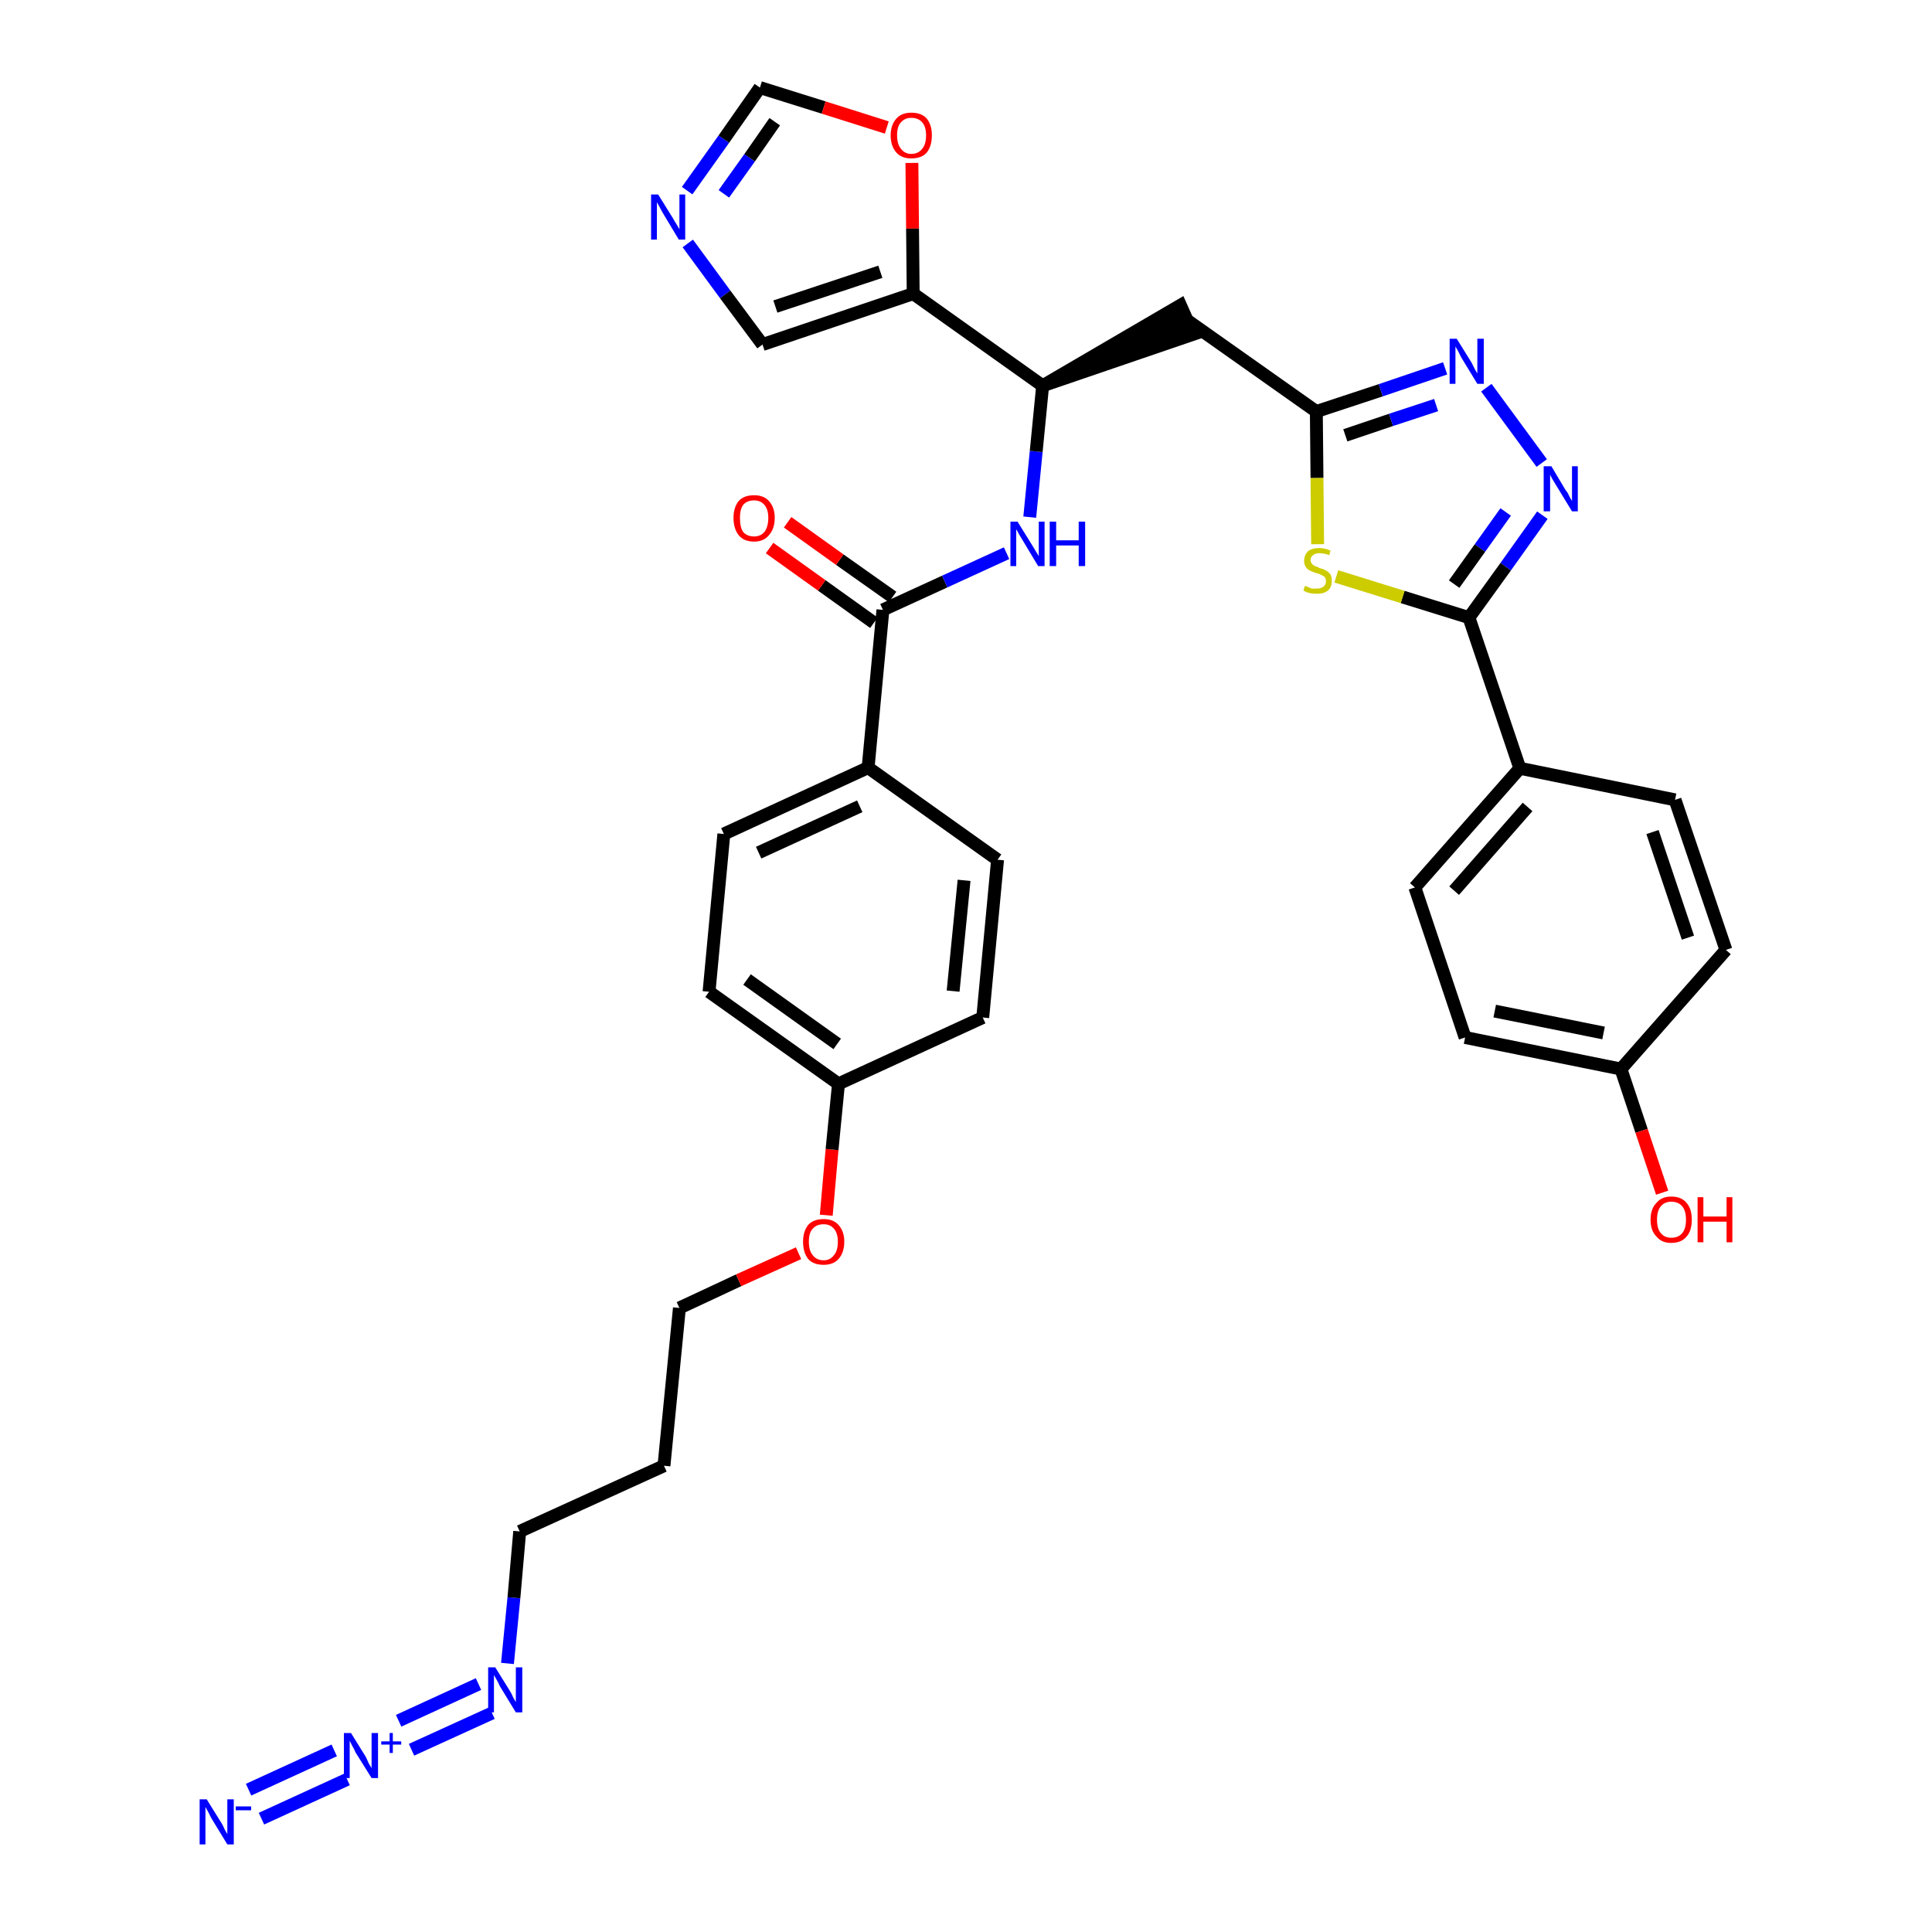 <?xml version='1.0' encoding='iso-8859-1'?>
<svg version='1.1' baseProfile='full'
              xmlns='http://www.w3.org/2000/svg'
                      xmlns:rdkit='http://www.rdkit.org/xml'
                      xmlns:xlink='http://www.w3.org/1999/xlink'
                  xml:space='preserve'
width='300px' height='300px' viewBox='0 0 300 300'>
<!-- END OF HEADER -->
<path class='bond-0 atom-0 atom-1' d='M 40.6,282.4 L 53.9,276.3' style='fill:none;fill-rule:evenodd;stroke:#0000FF;stroke-width:2.0px;stroke-linecap:butt;stroke-linejoin:miter;stroke-opacity:1' />
<path class='bond-0 atom-0 atom-1' d='M 38.6,277.9 L 51.9,271.8' style='fill:none;fill-rule:evenodd;stroke:#0000FF;stroke-width:2.0px;stroke-linecap:butt;stroke-linejoin:miter;stroke-opacity:1' />
<path class='bond-1 atom-1 atom-2' d='M 63.9,271.7 L 76.4,266.0' style='fill:none;fill-rule:evenodd;stroke:#0000FF;stroke-width:2.0px;stroke-linecap:butt;stroke-linejoin:miter;stroke-opacity:1' />
<path class='bond-1 atom-1 atom-2' d='M 61.9,267.2 L 74.3,261.5' style='fill:none;fill-rule:evenodd;stroke:#0000FF;stroke-width:2.0px;stroke-linecap:butt;stroke-linejoin:miter;stroke-opacity:1' />
<path class='bond-2 atom-2 atom-3' d='M 78.8,258.3 L 79.8,248.1' style='fill:none;fill-rule:evenodd;stroke:#0000FF;stroke-width:2.0px;stroke-linecap:butt;stroke-linejoin:miter;stroke-opacity:1' />
<path class='bond-2 atom-2 atom-3' d='M 79.8,248.1 L 80.7,237.8' style='fill:none;fill-rule:evenodd;stroke:#000000;stroke-width:2.0px;stroke-linecap:butt;stroke-linejoin:miter;stroke-opacity:1' />
<path class='bond-3 atom-3 atom-4' d='M 80.7,237.8 L 103.1,227.6' style='fill:none;fill-rule:evenodd;stroke:#000000;stroke-width:2.0px;stroke-linecap:butt;stroke-linejoin:miter;stroke-opacity:1' />
<path class='bond-4 atom-4 atom-5' d='M 103.1,227.6 L 105.5,203.1' style='fill:none;fill-rule:evenodd;stroke:#000000;stroke-width:2.0px;stroke-linecap:butt;stroke-linejoin:miter;stroke-opacity:1' />
<path class='bond-5 atom-5 atom-6' d='M 105.5,203.1 L 114.7,198.8' style='fill:none;fill-rule:evenodd;stroke:#000000;stroke-width:2.0px;stroke-linecap:butt;stroke-linejoin:miter;stroke-opacity:1' />
<path class='bond-5 atom-5 atom-6' d='M 114.7,198.8 L 124.0,194.6' style='fill:none;fill-rule:evenodd;stroke:#FF0000;stroke-width:2.0px;stroke-linecap:butt;stroke-linejoin:miter;stroke-opacity:1' />
<path class='bond-6 atom-6 atom-7' d='M 128.3,188.7 L 129.2,178.5' style='fill:none;fill-rule:evenodd;stroke:#FF0000;stroke-width:2.0px;stroke-linecap:butt;stroke-linejoin:miter;stroke-opacity:1' />
<path class='bond-6 atom-6 atom-7' d='M 129.2,178.5 L 130.2,168.3' style='fill:none;fill-rule:evenodd;stroke:#000000;stroke-width:2.0px;stroke-linecap:butt;stroke-linejoin:miter;stroke-opacity:1' />
<path class='bond-7 atom-7 atom-8' d='M 130.2,168.3 L 110.1,154.0' style='fill:none;fill-rule:evenodd;stroke:#000000;stroke-width:2.0px;stroke-linecap:butt;stroke-linejoin:miter;stroke-opacity:1' />
<path class='bond-7 atom-7 atom-8' d='M 130.0,162.1 L 116.0,152.1' style='fill:none;fill-rule:evenodd;stroke:#000000;stroke-width:2.0px;stroke-linecap:butt;stroke-linejoin:miter;stroke-opacity:1' />
<path class='bond-34 atom-34 atom-7' d='M 152.6,158.0 L 130.2,168.3' style='fill:none;fill-rule:evenodd;stroke:#000000;stroke-width:2.0px;stroke-linecap:butt;stroke-linejoin:miter;stroke-opacity:1' />
<path class='bond-8 atom-8 atom-9' d='M 110.1,154.0 L 112.4,129.5' style='fill:none;fill-rule:evenodd;stroke:#000000;stroke-width:2.0px;stroke-linecap:butt;stroke-linejoin:miter;stroke-opacity:1' />
<path class='bond-9 atom-9 atom-10' d='M 112.4,129.5 L 134.8,119.2' style='fill:none;fill-rule:evenodd;stroke:#000000;stroke-width:2.0px;stroke-linecap:butt;stroke-linejoin:miter;stroke-opacity:1' />
<path class='bond-9 atom-9 atom-10' d='M 117.8,132.4 L 133.5,125.2' style='fill:none;fill-rule:evenodd;stroke:#000000;stroke-width:2.0px;stroke-linecap:butt;stroke-linejoin:miter;stroke-opacity:1' />
<path class='bond-10 atom-10 atom-11' d='M 134.8,119.2 L 137.1,94.7' style='fill:none;fill-rule:evenodd;stroke:#000000;stroke-width:2.0px;stroke-linecap:butt;stroke-linejoin:miter;stroke-opacity:1' />
<path class='bond-32 atom-10 atom-33' d='M 134.8,119.2 L 154.9,133.5' style='fill:none;fill-rule:evenodd;stroke:#000000;stroke-width:2.0px;stroke-linecap:butt;stroke-linejoin:miter;stroke-opacity:1' />
<path class='bond-11 atom-11 atom-12' d='M 138.6,92.7 L 130.4,86.9' style='fill:none;fill-rule:evenodd;stroke:#000000;stroke-width:2.0px;stroke-linecap:butt;stroke-linejoin:miter;stroke-opacity:1' />
<path class='bond-11 atom-11 atom-12' d='M 130.4,86.9 L 122.3,81.1' style='fill:none;fill-rule:evenodd;stroke:#FF0000;stroke-width:2.0px;stroke-linecap:butt;stroke-linejoin:miter;stroke-opacity:1' />
<path class='bond-11 atom-11 atom-12' d='M 135.7,96.7 L 127.6,90.9' style='fill:none;fill-rule:evenodd;stroke:#000000;stroke-width:2.0px;stroke-linecap:butt;stroke-linejoin:miter;stroke-opacity:1' />
<path class='bond-11 atom-11 atom-12' d='M 127.6,90.9 L 119.5,85.1' style='fill:none;fill-rule:evenodd;stroke:#FF0000;stroke-width:2.0px;stroke-linecap:butt;stroke-linejoin:miter;stroke-opacity:1' />
<path class='bond-12 atom-11 atom-13' d='M 137.1,94.7 L 146.7,90.3' style='fill:none;fill-rule:evenodd;stroke:#000000;stroke-width:2.0px;stroke-linecap:butt;stroke-linejoin:miter;stroke-opacity:1' />
<path class='bond-12 atom-11 atom-13' d='M 146.7,90.3 L 156.3,85.9' style='fill:none;fill-rule:evenodd;stroke:#0000FF;stroke-width:2.0px;stroke-linecap:butt;stroke-linejoin:miter;stroke-opacity:1' />
<path class='bond-13 atom-13 atom-14' d='M 159.9,80.3 L 160.9,70.1' style='fill:none;fill-rule:evenodd;stroke:#0000FF;stroke-width:2.0px;stroke-linecap:butt;stroke-linejoin:miter;stroke-opacity:1' />
<path class='bond-13 atom-13 atom-14' d='M 160.9,70.1 L 161.9,59.9' style='fill:none;fill-rule:evenodd;stroke:#000000;stroke-width:2.0px;stroke-linecap:butt;stroke-linejoin:miter;stroke-opacity:1' />
<path class='bond-14 atom-14 atom-15' d='M 161.9,59.9 L 185.3,51.9 L 183.3,47.4 Z' style='fill:#000000;fill-rule:evenodd;fill-opacity:1;stroke:#000000;stroke-width:2.0px;stroke-linecap:butt;stroke-linejoin:miter;stroke-opacity:1;' />
<path class='bond-27 atom-14 atom-28' d='M 161.9,59.9 L 141.8,45.6' style='fill:none;fill-rule:evenodd;stroke:#000000;stroke-width:2.0px;stroke-linecap:butt;stroke-linejoin:miter;stroke-opacity:1' />
<path class='bond-15 atom-15 atom-16' d='M 184.3,49.7 L 204.4,63.9' style='fill:none;fill-rule:evenodd;stroke:#000000;stroke-width:2.0px;stroke-linecap:butt;stroke-linejoin:miter;stroke-opacity:1' />
<path class='bond-16 atom-16 atom-17' d='M 204.4,63.9 L 214.4,60.6' style='fill:none;fill-rule:evenodd;stroke:#000000;stroke-width:2.0px;stroke-linecap:butt;stroke-linejoin:miter;stroke-opacity:1' />
<path class='bond-16 atom-16 atom-17' d='M 214.4,60.6 L 224.4,57.2' style='fill:none;fill-rule:evenodd;stroke:#0000FF;stroke-width:2.0px;stroke-linecap:butt;stroke-linejoin:miter;stroke-opacity:1' />
<path class='bond-16 atom-16 atom-17' d='M 208.9,67.6 L 216.0,65.2' style='fill:none;fill-rule:evenodd;stroke:#000000;stroke-width:2.0px;stroke-linecap:butt;stroke-linejoin:miter;stroke-opacity:1' />
<path class='bond-16 atom-16 atom-17' d='M 216.0,65.2 L 223.0,62.9' style='fill:none;fill-rule:evenodd;stroke:#0000FF;stroke-width:2.0px;stroke-linecap:butt;stroke-linejoin:miter;stroke-opacity:1' />
<path class='bond-35 atom-27 atom-16' d='M 204.6,84.5 L 204.5,74.2' style='fill:none;fill-rule:evenodd;stroke:#CCCC00;stroke-width:2.0px;stroke-linecap:butt;stroke-linejoin:miter;stroke-opacity:1' />
<path class='bond-35 atom-27 atom-16' d='M 204.5,74.2 L 204.4,63.9' style='fill:none;fill-rule:evenodd;stroke:#000000;stroke-width:2.0px;stroke-linecap:butt;stroke-linejoin:miter;stroke-opacity:1' />
<path class='bond-17 atom-17 atom-18' d='M 230.8,60.2 L 239.4,71.9' style='fill:none;fill-rule:evenodd;stroke:#0000FF;stroke-width:2.0px;stroke-linecap:butt;stroke-linejoin:miter;stroke-opacity:1' />
<path class='bond-18 atom-18 atom-19' d='M 239.5,80.0 L 233.8,88.0' style='fill:none;fill-rule:evenodd;stroke:#0000FF;stroke-width:2.0px;stroke-linecap:butt;stroke-linejoin:miter;stroke-opacity:1' />
<path class='bond-18 atom-18 atom-19' d='M 233.8,88.0 L 228.1,95.9' style='fill:none;fill-rule:evenodd;stroke:#000000;stroke-width:2.0px;stroke-linecap:butt;stroke-linejoin:miter;stroke-opacity:1' />
<path class='bond-18 atom-18 atom-19' d='M 233.8,79.5 L 229.8,85.1' style='fill:none;fill-rule:evenodd;stroke:#0000FF;stroke-width:2.0px;stroke-linecap:butt;stroke-linejoin:miter;stroke-opacity:1' />
<path class='bond-18 atom-18 atom-19' d='M 229.8,85.1 L 225.8,90.7' style='fill:none;fill-rule:evenodd;stroke:#000000;stroke-width:2.0px;stroke-linecap:butt;stroke-linejoin:miter;stroke-opacity:1' />
<path class='bond-19 atom-19 atom-20' d='M 228.1,95.9 L 236.0,119.3' style='fill:none;fill-rule:evenodd;stroke:#000000;stroke-width:2.0px;stroke-linecap:butt;stroke-linejoin:miter;stroke-opacity:1' />
<path class='bond-26 atom-19 atom-27' d='M 228.1,95.9 L 217.8,92.7' style='fill:none;fill-rule:evenodd;stroke:#000000;stroke-width:2.0px;stroke-linecap:butt;stroke-linejoin:miter;stroke-opacity:1' />
<path class='bond-26 atom-19 atom-27' d='M 217.8,92.7 L 207.5,89.5' style='fill:none;fill-rule:evenodd;stroke:#CCCC00;stroke-width:2.0px;stroke-linecap:butt;stroke-linejoin:miter;stroke-opacity:1' />
<path class='bond-20 atom-20 atom-21' d='M 236.0,119.3 L 219.7,137.8' style='fill:none;fill-rule:evenodd;stroke:#000000;stroke-width:2.0px;stroke-linecap:butt;stroke-linejoin:miter;stroke-opacity:1' />
<path class='bond-20 atom-20 atom-21' d='M 237.2,125.3 L 225.8,138.3' style='fill:none;fill-rule:evenodd;stroke:#000000;stroke-width:2.0px;stroke-linecap:butt;stroke-linejoin:miter;stroke-opacity:1' />
<path class='bond-37 atom-26 atom-20' d='M 260.1,124.2 L 236.0,119.3' style='fill:none;fill-rule:evenodd;stroke:#000000;stroke-width:2.0px;stroke-linecap:butt;stroke-linejoin:miter;stroke-opacity:1' />
<path class='bond-21 atom-21 atom-22' d='M 219.7,137.8 L 227.5,161.1' style='fill:none;fill-rule:evenodd;stroke:#000000;stroke-width:2.0px;stroke-linecap:butt;stroke-linejoin:miter;stroke-opacity:1' />
<path class='bond-22 atom-22 atom-23' d='M 227.5,161.1 L 251.7,166.0' style='fill:none;fill-rule:evenodd;stroke:#000000;stroke-width:2.0px;stroke-linecap:butt;stroke-linejoin:miter;stroke-opacity:1' />
<path class='bond-22 atom-22 atom-23' d='M 232.1,157.0 L 249.0,160.4' style='fill:none;fill-rule:evenodd;stroke:#000000;stroke-width:2.0px;stroke-linecap:butt;stroke-linejoin:miter;stroke-opacity:1' />
<path class='bond-23 atom-23 atom-24' d='M 251.7,166.0 L 254.9,175.6' style='fill:none;fill-rule:evenodd;stroke:#000000;stroke-width:2.0px;stroke-linecap:butt;stroke-linejoin:miter;stroke-opacity:1' />
<path class='bond-23 atom-23 atom-24' d='M 254.9,175.6 L 258.1,185.2' style='fill:none;fill-rule:evenodd;stroke:#FF0000;stroke-width:2.0px;stroke-linecap:butt;stroke-linejoin:miter;stroke-opacity:1' />
<path class='bond-24 atom-23 atom-25' d='M 251.7,166.0 L 268.0,147.5' style='fill:none;fill-rule:evenodd;stroke:#000000;stroke-width:2.0px;stroke-linecap:butt;stroke-linejoin:miter;stroke-opacity:1' />
<path class='bond-25 atom-25 atom-26' d='M 268.0,147.5 L 260.1,124.2' style='fill:none;fill-rule:evenodd;stroke:#000000;stroke-width:2.0px;stroke-linecap:butt;stroke-linejoin:miter;stroke-opacity:1' />
<path class='bond-25 atom-25 atom-26' d='M 262.1,145.6 L 256.6,129.2' style='fill:none;fill-rule:evenodd;stroke:#000000;stroke-width:2.0px;stroke-linecap:butt;stroke-linejoin:miter;stroke-opacity:1' />
<path class='bond-28 atom-28 atom-29' d='M 141.8,45.6 L 118.4,53.5' style='fill:none;fill-rule:evenodd;stroke:#000000;stroke-width:2.0px;stroke-linecap:butt;stroke-linejoin:miter;stroke-opacity:1' />
<path class='bond-28 atom-28 atom-29' d='M 136.7,42.2 L 120.4,47.6' style='fill:none;fill-rule:evenodd;stroke:#000000;stroke-width:2.0px;stroke-linecap:butt;stroke-linejoin:miter;stroke-opacity:1' />
<path class='bond-36 atom-32 atom-28' d='M 141.6,25.3 L 141.7,35.5' style='fill:none;fill-rule:evenodd;stroke:#FF0000;stroke-width:2.0px;stroke-linecap:butt;stroke-linejoin:miter;stroke-opacity:1' />
<path class='bond-36 atom-32 atom-28' d='M 141.7,35.5 L 141.8,45.6' style='fill:none;fill-rule:evenodd;stroke:#000000;stroke-width:2.0px;stroke-linecap:butt;stroke-linejoin:miter;stroke-opacity:1' />
<path class='bond-29 atom-29 atom-30' d='M 118.4,53.5 L 112.6,45.7' style='fill:none;fill-rule:evenodd;stroke:#000000;stroke-width:2.0px;stroke-linecap:butt;stroke-linejoin:miter;stroke-opacity:1' />
<path class='bond-29 atom-29 atom-30' d='M 112.6,45.7 L 106.8,37.8' style='fill:none;fill-rule:evenodd;stroke:#0000FF;stroke-width:2.0px;stroke-linecap:butt;stroke-linejoin:miter;stroke-opacity:1' />
<path class='bond-30 atom-30 atom-31' d='M 106.7,29.6 L 112.4,21.6' style='fill:none;fill-rule:evenodd;stroke:#0000FF;stroke-width:2.0px;stroke-linecap:butt;stroke-linejoin:miter;stroke-opacity:1' />
<path class='bond-30 atom-30 atom-31' d='M 112.4,21.6 L 118.0,13.6' style='fill:none;fill-rule:evenodd;stroke:#000000;stroke-width:2.0px;stroke-linecap:butt;stroke-linejoin:miter;stroke-opacity:1' />
<path class='bond-30 atom-30 atom-31' d='M 112.4,30.1 L 116.4,24.5' style='fill:none;fill-rule:evenodd;stroke:#0000FF;stroke-width:2.0px;stroke-linecap:butt;stroke-linejoin:miter;stroke-opacity:1' />
<path class='bond-30 atom-30 atom-31' d='M 116.4,24.5 L 120.3,18.9' style='fill:none;fill-rule:evenodd;stroke:#000000;stroke-width:2.0px;stroke-linecap:butt;stroke-linejoin:miter;stroke-opacity:1' />
<path class='bond-31 atom-31 atom-32' d='M 118.0,13.6 L 127.9,16.7' style='fill:none;fill-rule:evenodd;stroke:#000000;stroke-width:2.0px;stroke-linecap:butt;stroke-linejoin:miter;stroke-opacity:1' />
<path class='bond-31 atom-31 atom-32' d='M 127.9,16.7 L 137.7,19.8' style='fill:none;fill-rule:evenodd;stroke:#FF0000;stroke-width:2.0px;stroke-linecap:butt;stroke-linejoin:miter;stroke-opacity:1' />
<path class='bond-33 atom-33 atom-34' d='M 154.9,133.5 L 152.6,158.0' style='fill:none;fill-rule:evenodd;stroke:#000000;stroke-width:2.0px;stroke-linecap:butt;stroke-linejoin:miter;stroke-opacity:1' />
<path class='bond-33 atom-33 atom-34' d='M 149.7,136.7 L 148.0,153.9' style='fill:none;fill-rule:evenodd;stroke:#000000;stroke-width:2.0px;stroke-linecap:butt;stroke-linejoin:miter;stroke-opacity:1' />
<path  class='atom-0' d='M 32.1 279.4
L 34.4 283.1
Q 34.6 283.4, 34.9 284.1
Q 35.3 284.8, 35.3 284.8
L 35.3 279.4
L 36.3 279.4
L 36.3 286.4
L 35.3 286.4
L 32.8 282.3
Q 32.6 281.9, 32.3 281.3
Q 32.0 280.8, 31.9 280.6
L 31.9 286.4
L 31.0 286.4
L 31.0 279.4
L 32.1 279.4
' fill='#0000FF'/>
<path  class='atom-0' d='M 36.6 280.5
L 39.0 280.5
L 39.0 281.1
L 36.6 281.1
L 36.6 280.5
' fill='#0000FF'/>
<path  class='atom-1' d='M 54.5 269.1
L 56.8 272.8
Q 57.0 273.2, 57.3 273.9
Q 57.7 274.5, 57.7 274.6
L 57.7 269.1
L 58.7 269.1
L 58.7 276.1
L 57.7 276.1
L 55.2 272.1
Q 55.0 271.6, 54.7 271.1
Q 54.4 270.5, 54.3 270.3
L 54.3 276.1
L 53.4 276.1
L 53.4 269.1
L 54.5 269.1
' fill='#0000FF'/>
<path  class='atom-1' d='M 59.2 270.4
L 60.5 270.4
L 60.5 269.1
L 61.0 269.1
L 61.0 270.4
L 62.3 270.4
L 62.3 270.9
L 61.0 270.9
L 61.0 272.2
L 60.5 272.2
L 60.5 270.9
L 59.2 270.9
L 59.2 270.4
' fill='#0000FF'/>
<path  class='atom-2' d='M 76.9 258.9
L 79.2 262.6
Q 79.4 262.9, 79.7 263.6
Q 80.1 264.3, 80.1 264.3
L 80.1 258.9
L 81.1 258.9
L 81.1 265.9
L 80.1 265.9
L 77.6 261.8
Q 77.4 261.3, 77.1 260.8
Q 76.8 260.3, 76.7 260.1
L 76.7 265.9
L 75.8 265.9
L 75.8 258.9
L 76.9 258.9
' fill='#0000FF'/>
<path  class='atom-6' d='M 124.7 192.8
Q 124.7 191.2, 125.5 190.2
Q 126.3 189.3, 127.9 189.3
Q 129.4 189.3, 130.2 190.2
Q 131.1 191.2, 131.1 192.8
Q 131.1 194.5, 130.2 195.5
Q 129.4 196.4, 127.9 196.4
Q 126.3 196.4, 125.5 195.5
Q 124.7 194.5, 124.7 192.8
M 127.9 195.7
Q 128.9 195.7, 129.5 194.9
Q 130.1 194.2, 130.1 192.8
Q 130.1 191.5, 129.5 190.8
Q 128.9 190.1, 127.9 190.1
Q 126.8 190.1, 126.2 190.8
Q 125.6 191.4, 125.6 192.8
Q 125.6 194.2, 126.2 194.9
Q 126.8 195.7, 127.9 195.7
' fill='#FF0000'/>
<path  class='atom-12' d='M 113.9 80.4
Q 113.9 78.8, 114.7 77.8
Q 115.5 76.9, 117.1 76.9
Q 118.6 76.9, 119.4 77.8
Q 120.3 78.8, 120.3 80.4
Q 120.3 82.1, 119.4 83.1
Q 118.6 84.1, 117.1 84.1
Q 115.5 84.1, 114.7 83.1
Q 113.9 82.1, 113.9 80.4
M 117.1 83.3
Q 118.1 83.3, 118.7 82.6
Q 119.3 81.8, 119.3 80.4
Q 119.3 79.1, 118.7 78.4
Q 118.1 77.7, 117.1 77.7
Q 116.0 77.7, 115.4 78.4
Q 114.9 79.1, 114.9 80.4
Q 114.9 81.9, 115.4 82.6
Q 116.0 83.3, 117.1 83.3
' fill='#FF0000'/>
<path  class='atom-13' d='M 158.0 81.0
L 160.3 84.7
Q 160.5 85.0, 160.9 85.7
Q 161.3 86.3, 161.3 86.4
L 161.3 81.0
L 162.2 81.0
L 162.2 87.9
L 161.2 87.9
L 158.8 83.9
Q 158.5 83.4, 158.2 82.9
Q 157.9 82.3, 157.8 82.2
L 157.8 87.9
L 156.9 87.9
L 156.9 81.0
L 158.0 81.0
' fill='#0000FF'/>
<path  class='atom-13' d='M 163.0 81.0
L 164.0 81.0
L 164.0 83.9
L 167.5 83.9
L 167.5 81.0
L 168.5 81.0
L 168.5 87.9
L 167.5 87.9
L 167.5 84.7
L 164.0 84.7
L 164.0 87.9
L 163.0 87.9
L 163.0 81.0
' fill='#0000FF'/>
<path  class='atom-17' d='M 226.2 52.6
L 228.5 56.3
Q 228.7 56.7, 229.0 57.3
Q 229.4 58.0, 229.4 58.0
L 229.4 52.6
L 230.4 52.6
L 230.4 59.6
L 229.4 59.6
L 226.9 55.5
Q 226.7 55.1, 226.4 54.5
Q 226.1 54.0, 226.0 53.8
L 226.0 59.6
L 225.1 59.6
L 225.1 52.6
L 226.2 52.6
' fill='#0000FF'/>
<path  class='atom-18' d='M 240.9 72.4
L 243.1 76.1
Q 243.4 76.4, 243.7 77.1
Q 244.1 77.8, 244.1 77.8
L 244.1 72.4
L 245.0 72.4
L 245.0 79.4
L 244.1 79.4
L 241.6 75.3
Q 241.3 74.8, 241.0 74.3
Q 240.7 73.8, 240.7 73.6
L 240.7 79.4
L 239.7 79.4
L 239.7 72.4
L 240.9 72.4
' fill='#0000FF'/>
<path  class='atom-24' d='M 256.3 189.4
Q 256.3 187.7, 257.2 186.8
Q 258.0 185.8, 259.5 185.8
Q 261.1 185.8, 261.9 186.8
Q 262.7 187.7, 262.7 189.4
Q 262.7 191.1, 261.9 192.0
Q 261.1 193.0, 259.5 193.0
Q 258.0 193.0, 257.2 192.0
Q 256.3 191.1, 256.3 189.4
M 259.5 192.2
Q 260.6 192.2, 261.2 191.5
Q 261.8 190.8, 261.8 189.4
Q 261.8 188.0, 261.2 187.3
Q 260.6 186.6, 259.5 186.6
Q 258.5 186.6, 257.9 187.3
Q 257.3 188.0, 257.3 189.4
Q 257.3 190.8, 257.9 191.5
Q 258.5 192.2, 259.5 192.2
' fill='#FF0000'/>
<path  class='atom-24' d='M 263.6 185.9
L 264.5 185.9
L 264.5 188.9
L 268.1 188.9
L 268.1 185.9
L 269.0 185.9
L 269.0 192.9
L 268.1 192.9
L 268.1 189.7
L 264.5 189.7
L 264.5 192.9
L 263.6 192.9
L 263.6 185.9
' fill='#FF0000'/>
<path  class='atom-27' d='M 202.6 91.0
Q 202.7 91.0, 203.0 91.1
Q 203.4 91.3, 203.7 91.4
Q 204.1 91.4, 204.4 91.4
Q 205.1 91.4, 205.5 91.1
Q 205.9 90.8, 205.9 90.2
Q 205.9 89.9, 205.7 89.6
Q 205.5 89.4, 205.2 89.3
Q 204.9 89.1, 204.4 89.0
Q 203.8 88.8, 203.4 88.6
Q 203.0 88.4, 202.8 88.1
Q 202.5 87.7, 202.5 87.1
Q 202.5 86.2, 203.1 85.6
Q 203.7 85.1, 204.9 85.1
Q 205.7 85.1, 206.6 85.5
L 206.4 86.2
Q 205.6 85.9, 204.9 85.9
Q 204.2 85.9, 203.9 86.2
Q 203.5 86.5, 203.5 86.9
Q 203.5 87.3, 203.7 87.5
Q 203.9 87.8, 204.2 87.9
Q 204.5 88.0, 204.9 88.2
Q 205.6 88.4, 205.9 88.6
Q 206.3 88.8, 206.6 89.2
Q 206.8 89.6, 206.8 90.2
Q 206.8 91.2, 206.2 91.7
Q 205.6 92.2, 204.5 92.2
Q 203.9 92.2, 203.4 92.1
Q 202.9 92.0, 202.4 91.7
L 202.6 91.0
' fill='#CCCC00'/>
<path  class='atom-30' d='M 102.2 30.2
L 104.5 33.9
Q 104.7 34.3, 105.1 34.9
Q 105.5 35.6, 105.5 35.6
L 105.5 30.2
L 106.4 30.2
L 106.4 37.2
L 105.4 37.2
L 103.0 33.2
Q 102.7 32.7, 102.4 32.1
Q 102.1 31.6, 102.0 31.4
L 102.0 37.2
L 101.1 37.2
L 101.1 30.2
L 102.2 30.2
' fill='#0000FF'/>
<path  class='atom-32' d='M 138.3 21.0
Q 138.3 19.4, 139.2 18.4
Q 140.0 17.5, 141.5 17.5
Q 143.1 17.5, 143.9 18.4
Q 144.7 19.4, 144.7 21.0
Q 144.7 22.7, 143.9 23.7
Q 143.1 24.6, 141.5 24.6
Q 140.0 24.6, 139.2 23.7
Q 138.3 22.7, 138.3 21.0
M 141.5 23.9
Q 142.6 23.9, 143.2 23.1
Q 143.8 22.4, 143.8 21.0
Q 143.8 19.7, 143.2 19.0
Q 142.6 18.3, 141.5 18.3
Q 140.5 18.3, 139.9 19.0
Q 139.3 19.6, 139.3 21.0
Q 139.3 22.4, 139.9 23.1
Q 140.5 23.9, 141.5 23.9
' fill='#FF0000'/>
</svg>

